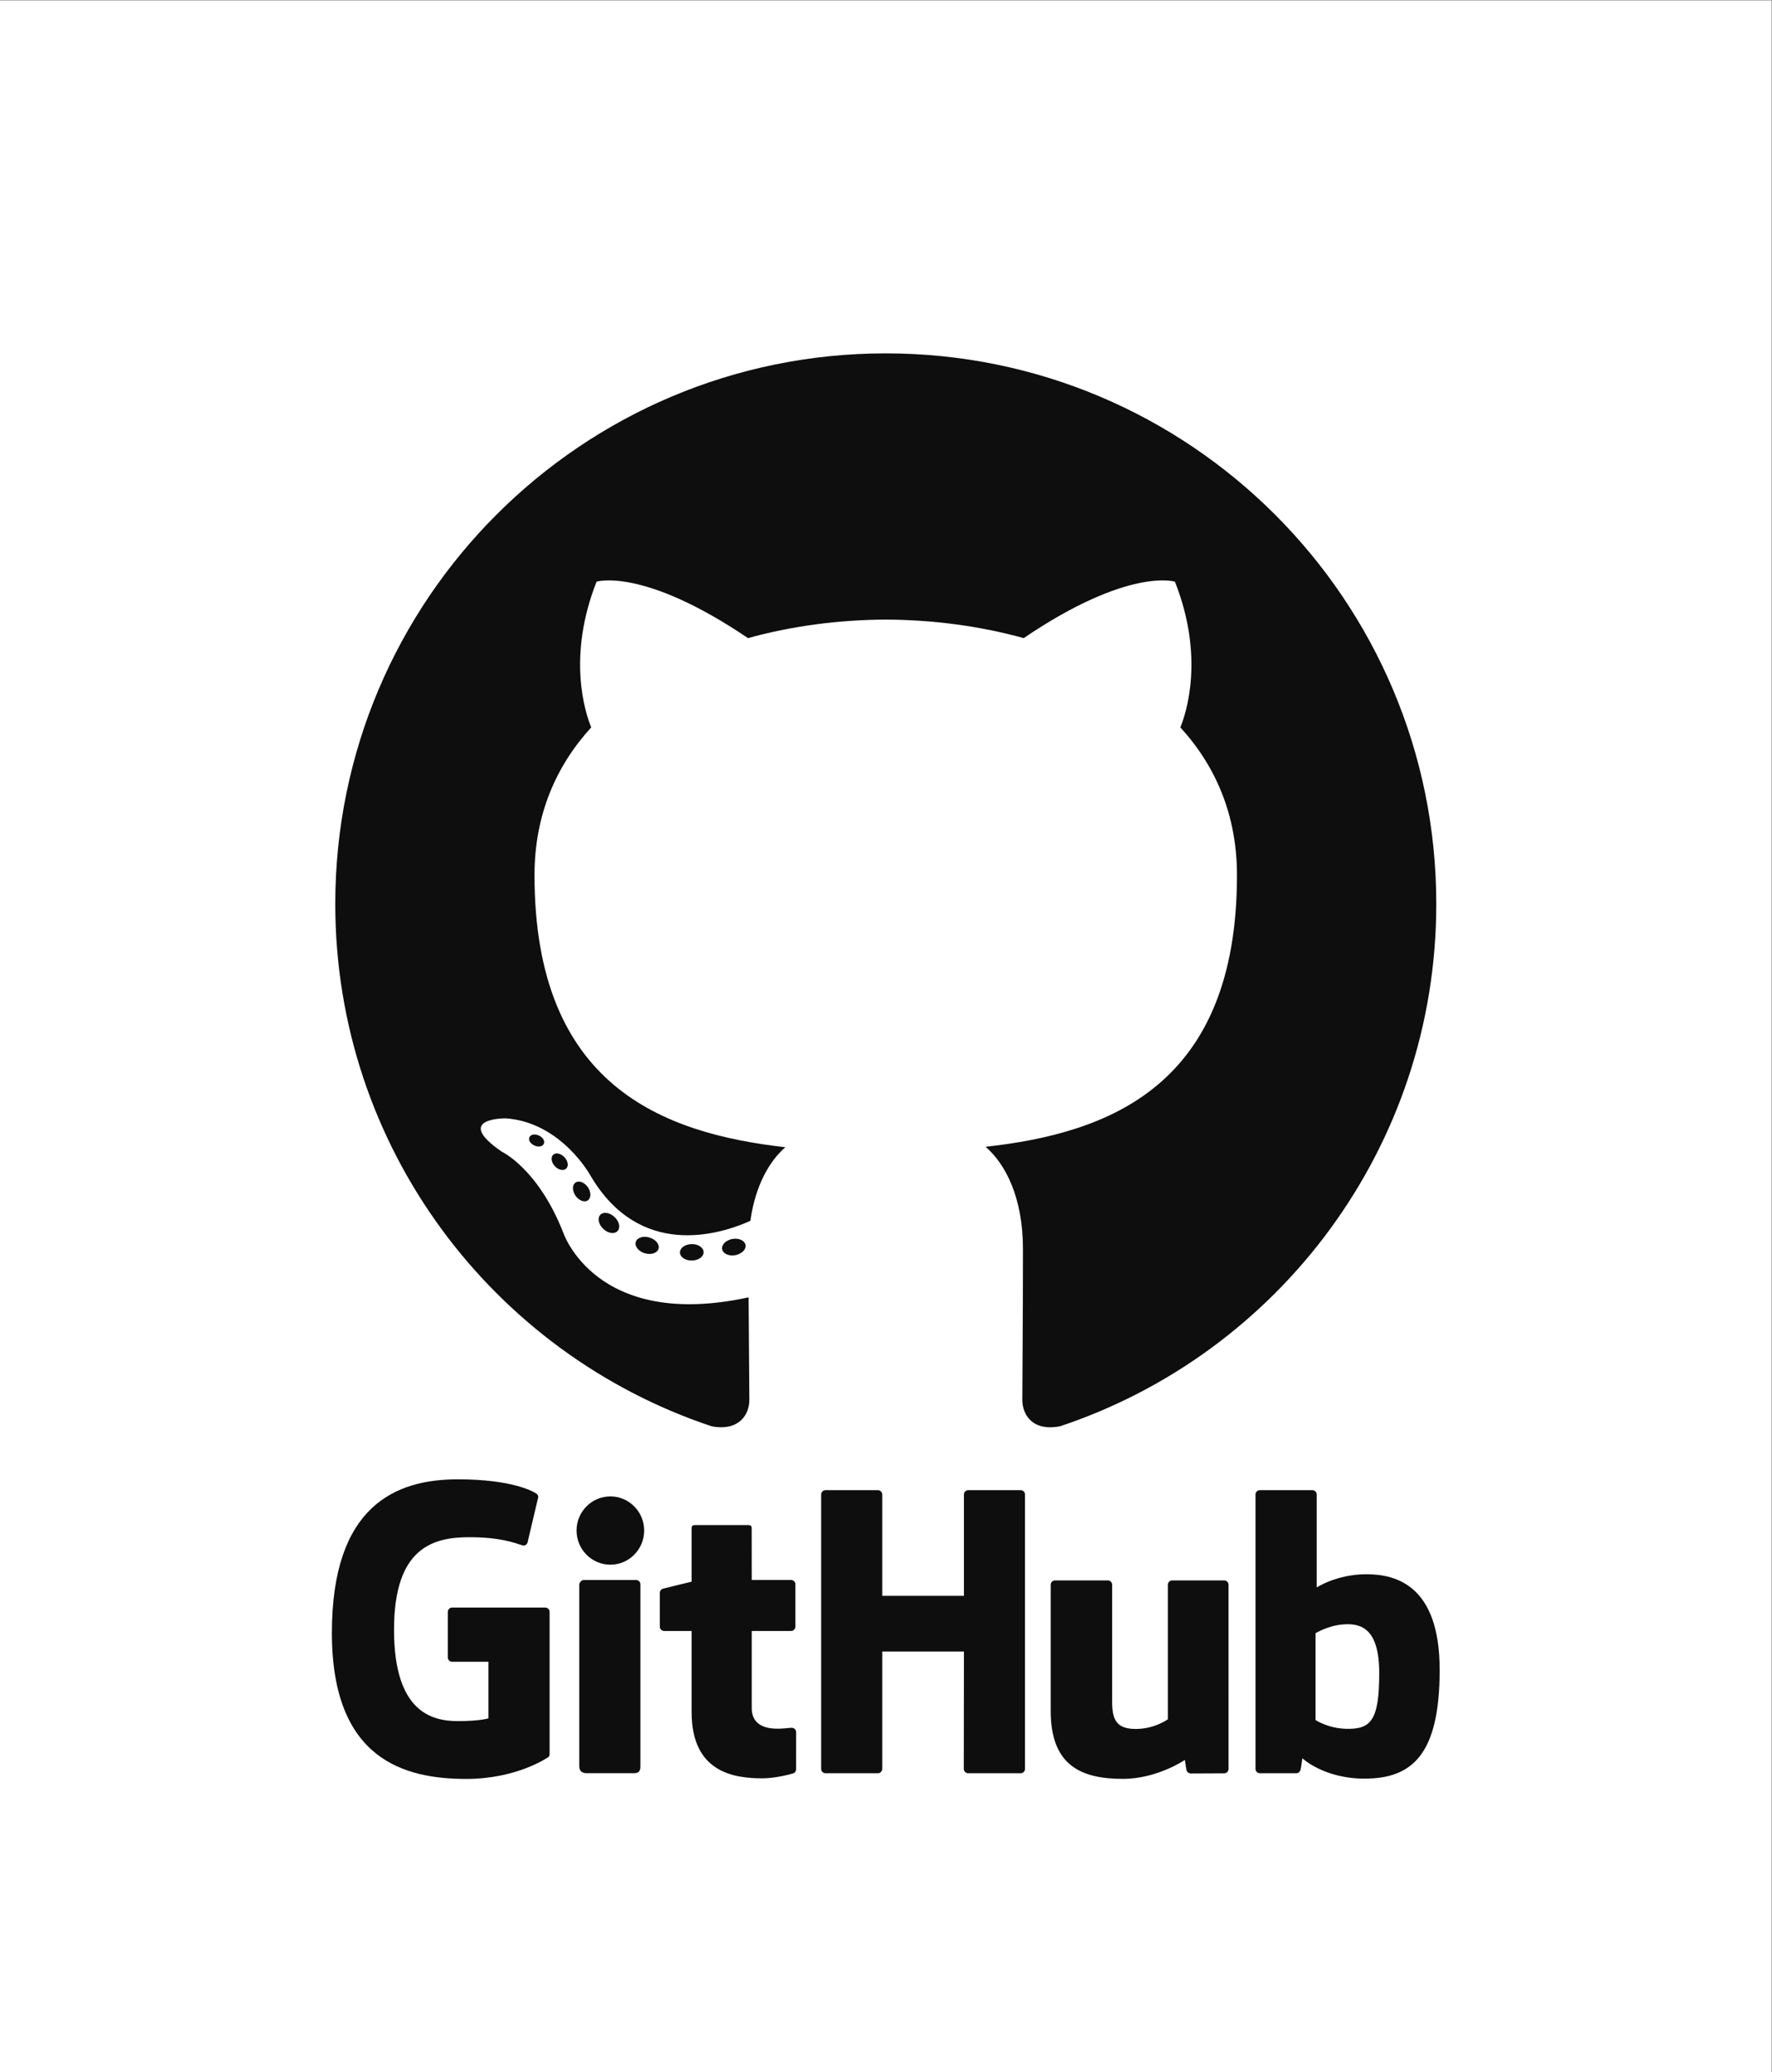 <?xml version="1.0" encoding="UTF-8" standalone="no"?>
<!-- Created with Inkscape (http://www.inkscape.org/) -->

<svg
   version="1.1"
   id="svg62281"
   xml:space="preserve"
   width="768"
   height="898"
   viewBox="0 0 768 898"
   sodipodi:docname="GitHub_Logo2.svg"
   inkscape:version="1.1 (c68e22c387, 2021-05-23)"
   xmlns:inkscape="http://www.inkscape.org/namespaces/inkscape"
   xmlns:sodipodi="http://sodipodi.sourceforge.net/DTD/sodipodi-0.dtd"
   xmlns="http://www.w3.org/2000/svg"
   xmlns:svg="http://www.w3.org/2000/svg"><rect x="0" y="0" width="768" height="898" fill="#808080" stroke="none"/><defs
     id="defs62285"><clipPath
       clipPathUnits="userSpaceOnUse"
       id="clipPath62297"><path
         d="M 0,576 H 576 V 0 H 0 Z"
         id="path62295" /></clipPath></defs><sodipodi:namedview
     id="namedview62283"
     pagecolor="#ffffff"
     bordercolor="#666666"
     borderopacity="1.0"
     inkscape:pageshadow="2"
     inkscape:pageopacity="0.0"
     inkscape:pagecheckerboard="0"
     showgrid="false"
     inkscape:zoom="0.57682292"
     inkscape:cx="-204.56885"
     inkscape:cy="576.43341"
     inkscape:window-width="1920"
     inkscape:window-height="1009"
     inkscape:window-x="-8"
     inkscape:window-y="-8"
     inkscape:window-maximized="1"
     inkscape:current-layer="g62287" /><g
     id="g62287"
     inkscape:groupmode="layer"
     inkscape:label="GitHub_Logo"
     transform="matrix(1.333,0,0,-1.333,0,768)"><path
       d="M 0,-97.5 H 576 V 576 H 0 Z"
       style="fill:#ffffff;fill-opacity:1;fill-rule:nonzero;stroke:none;stroke-width:1.529"
       id="path62289" /><g
       id="g62608"
       transform="matrix(2.964,0,0,2.964,288,461.262)"
       style="fill:#0f0e0f;fill-opacity:1"><path
         d="m 0,0 c -33.347,0 -60.388,-27.035 -60.388,-60.388 0,-26.68 17.303,-49.316 41.297,-57.301 3.018,-0.559 4.126,1.31 4.126,2.905 0,1.439 -0.056,6.197 -0.082,11.243 -16.8,-3.653 -20.345,7.125 -20.345,7.125 -2.747,6.979 -6.705,8.836 -6.705,8.836 -5.479,3.748 0.413,3.671 0.413,3.671 6.064,-0.426 9.257,-6.224 9.257,-6.224 5.386,-9.231 14.127,-6.562 17.573,-5.019 0.543,3.902 2.107,6.567 3.834,8.075 -13.413,1.526 -27.513,6.705 -27.513,29.844 0,6.592 2.359,11.979 6.222,16.208 -0.627,1.522 -2.694,7.664 0.586,15.982 0,0 5.071,1.622 16.61,-6.191 4.817,1.338 9.983,2.009 15.115,2.033 5.132,-0.024 10.302,-0.695 15.128,-2.033 11.526,7.813 16.59,6.191 16.59,6.191 3.287,-8.318 1.22,-14.46 0.593,-15.982 3.872,-4.229 6.214,-9.616 6.214,-16.208 0,-23.195 -14.127,-28.301 -27.574,-29.796 2.166,-1.874 4.096,-5.549 4.096,-11.183 0,-8.08 -0.069,-14.583 -0.069,-16.572 0,-1.608 1.086,-3.491 4.147,-2.898 23.982,7.994 41.263,30.622 41.263,57.294 C 60.388,-27.035 33.351,0 0,0"
         style="fill:#0f0e0f;fill-opacity:1;fill-rule:evenodd;stroke:none"
         id="path62610" /></g><path
       d="m 176.804,204.273 c -0.394,-0.892 -1.793,-1.159 -3.068,-0.545 -1.301,0.584 -2.027,1.796 -1.606,2.688 0.385,0.913 1.784,1.168 3.083,0.557 1.298,-0.584 2.039,-1.808 1.592,-2.7"
       style="fill:#0f0e0f;fill-opacity:1;fill-rule:nonzero;stroke:none;stroke-width:2.964"
       id="path62614" /><g
       id="g62616"
       transform="matrix(2.964,0,0,2.964,184.054,196.186)"
       style="fill:#0f0e0f;fill-opacity:1"><path
         d="M 0,0 C -0.288,-0.267 -0.852,-0.143 -1.233,0.279 -1.629,0.7 -1.702,1.264 -1.41,1.534 -1.113,1.801 -0.567,1.676 -0.172,1.255 0.224,0.829 0.301,0.27 0,0"
         style="fill:#0f0e0f;fill-opacity:1;fill-rule:nonzero;stroke:none"
         id="path62618" /></g><g
       id="g62620"
       transform="matrix(2.964,0,0,2.964,191.111,185.879)"
       style="fill:#0f0e0f;fill-opacity:1"><path
         d="M 0,0 C -0.37,-0.258 -0.976,-0.017 -1.35,0.52 -1.72,1.058 -1.72,1.702 -1.341,1.96 -0.967,2.218 -0.37,1.985 0.009,1.453 0.378,0.907 0.378,0.263 0,0"
         style="fill:#0f0e0f;fill-opacity:1;fill-rule:nonzero;stroke:none"
         id="path62622" /></g><g
       id="g62624"
       transform="matrix(2.964,0,0,2.964,200.779,175.919)"><path
         d="M 0,0 C -0.331,-0.365 -1.036,-0.267 -1.552,0.231 -2.08,0.718 -2.227,1.409 -1.896,1.774 -1.56,2.14 -0.851,2.037 -0.331,1.543 0.193,1.057 0.352,0.361 0,0"
         style="fill:#0f0e0f;fill-opacity:1;fill-rule:nonzero;stroke:none"
         id="path62626" /></g><g
       id="g62628"
       transform="matrix(2.964,0,0,2.964,214.117,170.135)"
       style="fill:#0f0e0f;fill-opacity:1"><path
         d="m 0,0 c -0.147,-0.473 -0.825,-0.687 -1.509,-0.486 -0.683,0.207 -1.13,0.76 -0.992,1.238 0.142,0.477 0.824,0.7 1.513,0.485 C -0.306,1.031 0.142,0.481 0,0"
         style="fill:#0f0e0f;fill-opacity:1;fill-rule:nonzero;stroke:none"
         id="path62630" /></g><g
       id="g62632"
       transform="matrix(2.964,0,0,2.964,228.766,169.064)"
       style="fill:#0f0e0f;fill-opacity:1"><path
         d="m 0,0 c 0.017,-0.498 -0.563,-0.911 -1.281,-0.92 -0.722,-0.017 -1.307,0.387 -1.315,0.877 0,0.503 0.568,0.911 1.289,0.924 C -0.589,0.895 0,0.494 0,0"
         style="fill:#0f0e0f;fill-opacity:1;fill-rule:nonzero;stroke:none"
         id="path62634" /></g><g
       id="g62636"
       transform="matrix(2.964,0,0,2.964,242.397,171.383)"
       style="fill:#0f0e0f;fill-opacity:1"><path
         d="m 0,0 c 0.086,-0.485 -0.413,-0.984 -1.126,-1.117 -0.701,-0.129 -1.35,0.172 -1.439,0.653 -0.087,0.498 0.42,0.997 1.121,1.126 C -0.73,0.786 -0.091,0.494 0,0"
         style="fill:#0f0e0f;fill-opacity:1;fill-rule:nonzero;stroke:none"
         id="path62638" /></g><path
       d="m 177.281,53.513 h -30.267 c -0.781,0 -1.415,-0.634 -1.415,-1.415 v -14.798 c 0,-0.781 0.634,-1.417 1.415,-1.417 h 11.807 v -18.385 c 0,0 -2.651,-0.904 -9.981,-0.904 -8.647,0 -20.727,3.16 -20.727,29.724 0,26.569 12.579,30.064 24.388,30.064 10.222,0 14.626,-1.799 17.428,-2.667 0.881,-0.269 1.695,0.608 1.695,1.389 l 3.377,14.298 c 0,0.366 -0.124,0.805 -0.54,1.104 -1.138,0.813 -8.081,4.697 -25.621,4.697 -20.205,0 -40.932,-8.596 -40.932,-49.921 0,-41.327 23.73,-47.485 43.727,-47.485 16.557,0 26.601,7.075 26.601,7.075 0.414,0.229 0.459,0.808 0.459,1.073 v 46.153 c 0,0.781 -0.633,1.415 -1.414,1.415"
       style="fill:#0f0e0f;fill-opacity:1;fill-rule:nonzero;stroke:none"
       id="path62301" /><path
       d="m 333.265,90.251 c 0,0.788 -0.624,1.423 -1.405,1.423 h -17.042 c -0.779,0 -1.411,-0.635 -1.411,-1.423 0,-0.003 0.004,-32.934 0.004,-32.934 h -26.564 v 32.934 c 0,0.788 -0.627,1.423 -1.407,1.423 h -17.041 c -0.775,0 -1.407,-0.635 -1.407,-1.423 v -89.177 c 0,-0.787 0.632,-1.427 1.407,-1.427 h 17.041 c 0.78,0 1.407,0.64 1.407,1.427 v 38.145 h 26.564 c 0,0 -0.046,-38.142 -0.046,-38.145 0,-0.787 0.631,-1.427 1.412,-1.427 h 17.082 c 0.78,0 1.404,0.64 1.406,1.427 z"
       style="fill:#0f0e0f;fill-opacity:1;fill-rule:nonzero;stroke:none"
       id="path62305" /><path
       d="m 209.44,78.55 c 0,6.136 -4.92,11.095 -10.99,11.095 -6.064,0 -10.987,-4.959 -10.987,-11.095 0,-6.131 4.923,-11.104 10.987,-11.104 6.07,0 10.99,4.973 10.99,11.104"
       style="fill:#0f0e0f;fill-opacity:1;fill-rule:nonzero;stroke:none"
       id="path62309" /><path
       d="m 208.222,19.886 v 41.164 c 0,0.782 -0.63,1.421 -1.41,1.421 h -16.988 c -0.78,0 -1.477,-0.804 -1.477,-1.585 v -58.977 c 0,-1.733 1.08,-2.249 2.478,-2.249 h 15.306 c 1.679,0 2.091,0.826 2.091,2.277 z"
       style="fill:#0f0e0f;fill-opacity:1;fill-rule:nonzero;stroke:none"
       id="path62313" /><path
       d="m 398.032,62.337 h -16.911 c -0.776,0 -1.407,-0.64 -1.407,-1.427 v -43.725 c 0,0 -4.297,-3.144 -10.395,-3.144 -6.098,0 -7.716,2.767 -7.716,8.737 v 38.132 c 0,0.787 -0.63,1.427 -1.406,1.427 h -17.164 c -0.774,0 -1.409,-0.64 -1.409,-1.427 v -41.018 c 0,-17.736 9.884,-22.075 23.481,-22.075 11.156,0 20.15,6.164 20.15,6.164 0,0 0.427,-3.248 0.622,-3.633 0.193,-0.384 0.698,-0.773 1.244,-0.773 l 10.919,0.049 c 0.774,0 1.409,0.64 1.409,1.424 l -0.006,59.862 c 0,0.787 -0.632,1.427 -1.411,1.427"
       style="fill:#0f0e0f;fill-opacity:1;fill-rule:nonzero;stroke:none"
       id="path62317" /><path
       d="m 437.584,14.095 c -5.866,0.179 -9.845,2.841 -9.845,2.841 v 28.24 c 0,0 3.925,2.406 8.741,2.836 6.09,0.546 11.958,-1.294 11.958,-15.821 0,-15.32 -2.648,-18.343 -10.854,-18.096 m 6.67,50.245 c -9.605,0 -16.138,-4.285 -16.138,-4.285 v 30.196 c 0,0.788 -0.63,1.423 -1.406,1.423 h -17.091 c -0.777,0 -1.408,-0.635 -1.408,-1.423 v -89.177 c 0,-0.787 0.631,-1.426 1.41,-1.426 h 11.858 c 0.534,0 0.938,0.275 1.237,0.757 0.295,0.479 0.72,4.112 0.72,4.112 0,0 6.988,-6.623 20.217,-6.623 15.532,0 24.439,7.878 24.439,35.366 0,27.488 -14.226,31.08 -23.838,31.08"
       style="fill:#0f0e0f;fill-opacity:1;fill-rule:nonzero;stroke:none"
       id="path62321" /><path
       d="m 257.202,62.479 h -12.784 c 0,0 -0.019,16.885 -0.019,16.889 0,0.639 -0.329,0.959 -1.069,0.959 h -17.42 c -0.677,0 -1.041,-0.298 -1.041,-0.95 v -17.452 c 0,0 -8.73,-2.107 -9.32,-2.277 -0.588,-0.171 -1.021,-0.713 -1.021,-1.359 v -10.967 c 0,-0.789 0.63,-1.426 1.409,-1.426 h 8.932 v -26.384 c 0,-19.596 13.746,-21.521 23.021,-21.521 4.239,0 9.309,1.361 10.146,1.67 0.506,0.186 0.801,0.711 0.801,1.279 l 0.014,12.064 c 0,0.787 -0.665,1.424 -1.413,1.424 -0.745,0 -2.651,-0.303 -4.613,-0.303 -6.279,0 -8.407,2.919 -8.407,6.699 0,3.776 -0.001,25.072 -0.001,25.072 h 12.785 c 0.779,0 1.411,0.637 1.411,1.426 v 13.736 c 0,0.787 -0.632,1.421 -1.411,1.421"
       style="fill:#0f0e0f;fill-opacity:1;fill-rule:nonzero;stroke:none"
       id="path62325" /></g></svg>

